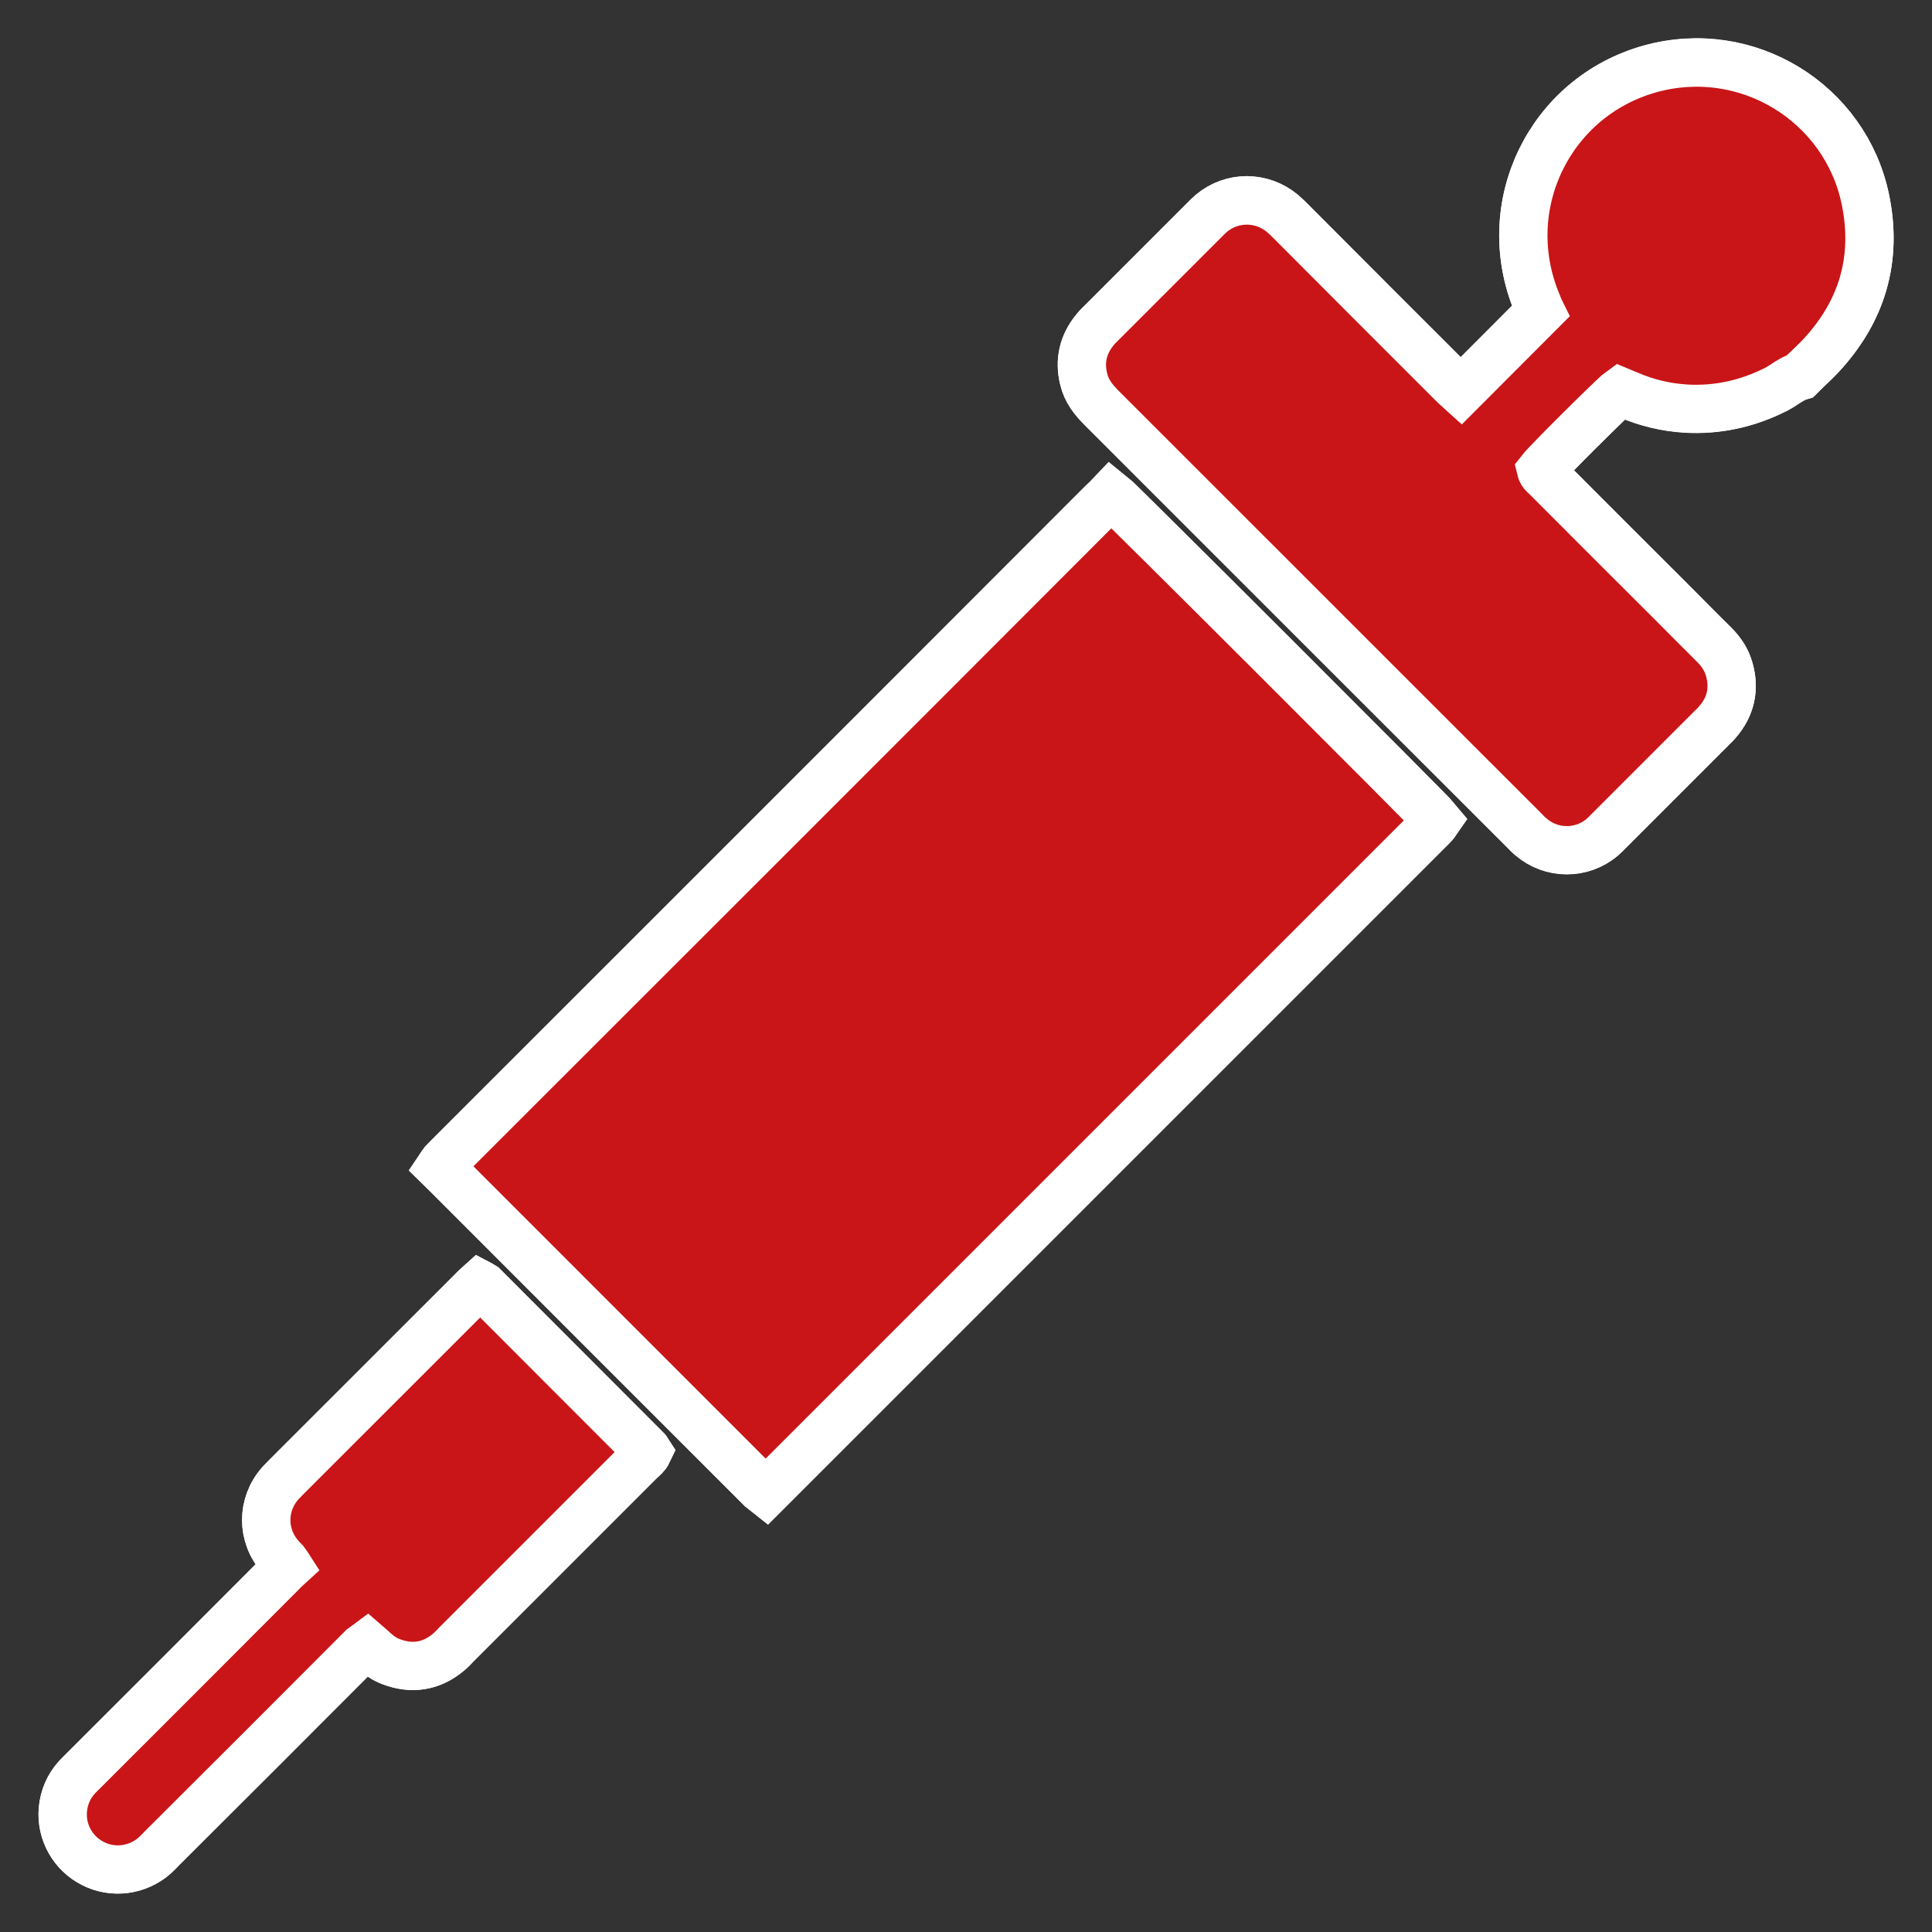 <?xml version="1.0" encoding="utf-8"?>
<!-- Generator: Adobe Illustrator 16.0.0, SVG Export Plug-In . SVG Version: 6.00 Build 0)  -->
<!DOCTYPE svg PUBLIC "-//W3C//DTD SVG 1.1 Tiny//EN" "http://www.w3.org/Graphics/SVG/1.1/DTD/svg11-tiny.dtd">
<svg version="1.1" baseProfile="tiny" id="Layer_1" xmlns="http://www.w3.org/2000/svg" xmlns:xlink="http://www.w3.org/1999/xlink"
	 x="0px" y="0px" width="20px" height="20px" viewBox="0 0 20 20" xml:space="preserve">
<rect x="0" y="0" width="20" height="20" fill="#333333" stroke="none"/>
<g>
	<path fill-rule="evenodd" fill="#C91517" stroke="#FFFFFF" stroke-width="0.5" stroke-miterlimit="10" d="M11.503,5.12
		c-0.031,0.033-0.063,0.062-0.093,0.091C9.159,7.465,6.906,9.717,4.652,11.97c-0.02,0.022-0.042,0.04-0.062,0.063
		c-0.012,0.014-0.021,0.031-0.034,0.05c0.033,0.032,0.062,0.063,0.091,0.091c1.063,1.064,2.125,2.127,3.188,3.189
		c0.016,0.015,0.032,0.032,0.048,0.048c0.015,0.013,0.029,0.021,0.049,0.037c0.034-0.034,0.063-0.063,0.093-0.093
		c2.251-2.252,4.501-4.502,6.753-6.753c0.022-0.022,0.046-0.044,0.067-0.068c0.013-0.014,0.021-0.031,0.031-0.045
		C14.814,8.413,11.575,5.176,11.503,5.12z M15.123,4.049c-0.029-0.026-0.057-0.054-0.084-0.081
		c-0.559-0.558-1.115-1.115-1.671-1.673c-0.03-0.03-0.061-0.061-0.093-0.088c-0.214-0.178-0.521-0.18-0.735,0
		c-0.026,0.022-0.051,0.048-0.077,0.074c-0.351,0.351-0.702,0.701-1.053,1.053c-0.026,0.026-0.052,0.05-0.074,0.078
		c-0.123,0.15-0.164,0.32-0.118,0.509c0.028,0.122,0.102,0.216,0.188,0.302c1.456,1.456,2.914,2.915,4.372,4.371
		c0.022,0.023,0.045,0.047,0.07,0.067c0.212,0.184,0.527,0.185,0.74,0.003c0.023-0.02,0.044-0.041,0.063-0.061
		c0.359-0.358,0.717-0.716,1.074-1.074c0.02-0.018,0.037-0.037,0.054-0.056c0.139-0.16,0.179-0.344,0.122-0.545
		c-0.028-0.101-0.083-0.182-0.155-0.254c-0.149-0.146-0.295-0.295-0.44-0.441c-0.431-0.429-0.859-0.858-1.288-1.288
		c-0.024-0.025-0.057-0.044-0.065-0.081c0.065-0.082,0.755-0.768,0.817-0.813c0.026,0.011,0.057,0.023,0.087,0.035
		c0.188,0.082,0.389,0.129,0.593,0.142c0.328,0.019,0.638-0.049,0.931-0.197c0.087-0.044,0.16-0.112,0.255-0.14
		c0.068-0.069,0.142-0.135,0.208-0.204c0.433-0.463,0.594-1.006,0.466-1.625c-0.208-0.999-1.224-1.629-2.229-1.35
		c-1.039,0.29-1.594,1.421-1.166,2.433c0.011,0.029,0.023,0.059,0.032,0.077C15.67,3.502,15.399,3.772,15.123,4.049z M4.964,13.294
		c-0.03,0.027-0.056,0.05-0.08,0.076c-0.638,0.638-1.276,1.275-1.914,1.913c-0.023,0.024-0.046,0.047-0.067,0.069
		c-0.197,0.222-0.197,0.544,0,0.765c0.015,0.017,0.032,0.032,0.047,0.049c0.011,0.013,0.02,0.029,0.03,0.046
		c-0.03,0.027-0.055,0.055-0.079,0.079c-0.677,0.679-1.354,1.357-2.03,2.031c-0.026,0.027-0.052,0.05-0.076,0.077
		c-0.085,0.094-0.133,0.207-0.145,0.334c-0.02,0.231,0.104,0.453,0.313,0.558c0.209,0.106,0.461,0.071,0.637-0.083
		c0.026-0.024,0.051-0.049,0.076-0.076c0.672-0.669,1.345-1.342,2.017-2.016c0.02-0.02,0.041-0.04,0.062-0.062
		c0.014-0.01,0.029-0.02,0.045-0.031c0.028,0.024,0.052,0.047,0.075,0.068c0.05,0.047,0.106,0.085,0.171,0.109
		c0.214,0.082,0.415,0.053,0.593-0.095c0.03-0.024,0.057-0.054,0.084-0.082c0.636-0.635,1.271-1.271,1.906-1.906
		c0.028-0.026,0.059-0.049,0.077-0.087c-0.006-0.01-0.009-0.02-0.016-0.024c-0.563-0.565-1.128-1.129-1.693-1.695
		C4.991,13.307,4.981,13.303,4.964,13.294z"/>
	<path fill-rule="evenodd" fill="#C91517" stroke="#FFFFFF" stroke-width="0.5" stroke-miterlimit="10" d="M11.503,5.12
		c0.072,0.056,3.312,3.292,3.373,3.368c-0.01,0.015-0.019,0.032-0.031,0.045c-0.021,0.023-0.045,0.045-0.067,0.068
		c-2.252,2.251-4.502,4.501-6.753,6.753c-0.029,0.03-0.059,0.059-0.093,0.093c-0.02-0.016-0.034-0.024-0.049-0.037
		c-0.016-0.016-0.032-0.033-0.048-0.048C6.773,14.3,5.71,13.237,4.647,12.173c-0.029-0.027-0.058-0.059-0.091-0.091
		c0.012-0.019,0.022-0.036,0.034-0.05c0.02-0.022,0.042-0.04,0.062-0.063c2.254-2.253,4.507-4.504,6.758-6.759
		C11.44,5.182,11.472,5.153,11.503,5.12z"/>
	<path fill-rule="evenodd" fill="#C91517" stroke="#FFFFFF" stroke-width="0.5" stroke-miterlimit="10" d="M15.123,4.049
		c0.276-0.277,0.547-0.547,0.824-0.825c-0.009-0.018-0.021-0.048-0.032-0.077c-0.428-1.012,0.127-2.143,1.166-2.433
		c1.005-0.279,2.021,0.351,2.229,1.35c0.128,0.619-0.033,1.162-0.466,1.625c-0.066,0.069-0.14,0.135-0.208,0.204
		c-0.095,0.028-0.168,0.096-0.255,0.14c-0.293,0.147-0.603,0.216-0.931,0.197c-0.204-0.013-0.405-0.06-0.593-0.142
		c-0.03-0.012-0.061-0.024-0.087-0.035c-0.063,0.045-0.752,0.73-0.817,0.813c0.009,0.037,0.041,0.056,0.065,0.081
		c0.429,0.43,0.857,0.859,1.288,1.288c0.146,0.146,0.291,0.294,0.44,0.441c0.072,0.072,0.127,0.154,0.155,0.254
		c0.057,0.201,0.017,0.385-0.122,0.545c-0.017,0.019-0.034,0.038-0.054,0.056c-0.357,0.358-0.715,0.716-1.074,1.074
		c-0.02,0.02-0.04,0.041-0.063,0.061c-0.213,0.182-0.528,0.181-0.74-0.003c-0.025-0.02-0.048-0.044-0.07-0.067
		c-1.458-1.457-2.916-2.915-4.372-4.371c-0.087-0.086-0.16-0.18-0.188-0.302c-0.046-0.189-0.005-0.359,0.118-0.509
		c0.022-0.028,0.048-0.052,0.074-0.078c0.351-0.352,0.702-0.702,1.053-1.053c0.026-0.026,0.051-0.051,0.077-0.074
		c0.215-0.179,0.521-0.177,0.735,0c0.032,0.027,0.063,0.058,0.093,0.088c0.556,0.558,1.112,1.115,1.671,1.673
		C15.066,3.996,15.094,4.023,15.123,4.049z"/>
	<path fill-rule="evenodd" fill="#C91517" stroke="#FFFFFF" stroke-width="0.5" stroke-miterlimit="10" d="M4.964,13.294
		c0.017,0.009,0.027,0.013,0.034,0.018c0.564,0.566,1.129,1.13,1.693,1.695c0.007,0.005,0.01,0.015,0.016,0.024
		c-0.018,0.038-0.049,0.061-0.077,0.087c-0.635,0.636-1.27,1.271-1.906,1.906c-0.027,0.028-0.054,0.058-0.084,0.082
		c-0.178,0.147-0.378,0.177-0.593,0.095c-0.064-0.024-0.121-0.063-0.171-0.109c-0.023-0.021-0.047-0.044-0.075-0.068
		c-0.016,0.012-0.032,0.021-0.045,0.031c-0.021,0.021-0.042,0.042-0.062,0.062c-0.672,0.674-1.345,1.347-2.017,2.016
		c-0.025,0.027-0.05,0.052-0.076,0.076c-0.176,0.154-0.428,0.189-0.637,0.083c-0.209-0.104-0.333-0.326-0.313-0.558
		c0.012-0.127,0.06-0.24,0.145-0.334c0.024-0.027,0.05-0.05,0.076-0.077c0.676-0.674,1.353-1.353,2.03-2.031
		c0.024-0.024,0.049-0.052,0.079-0.079c-0.011-0.017-0.019-0.033-0.03-0.046c-0.016-0.017-0.033-0.032-0.047-0.049
		c-0.197-0.221-0.197-0.543,0-0.765c0.021-0.022,0.044-0.045,0.067-0.069c0.638-0.638,1.276-1.275,1.914-1.913
		C4.908,13.344,4.934,13.321,4.964,13.294z"/>
</g>
</svg>
